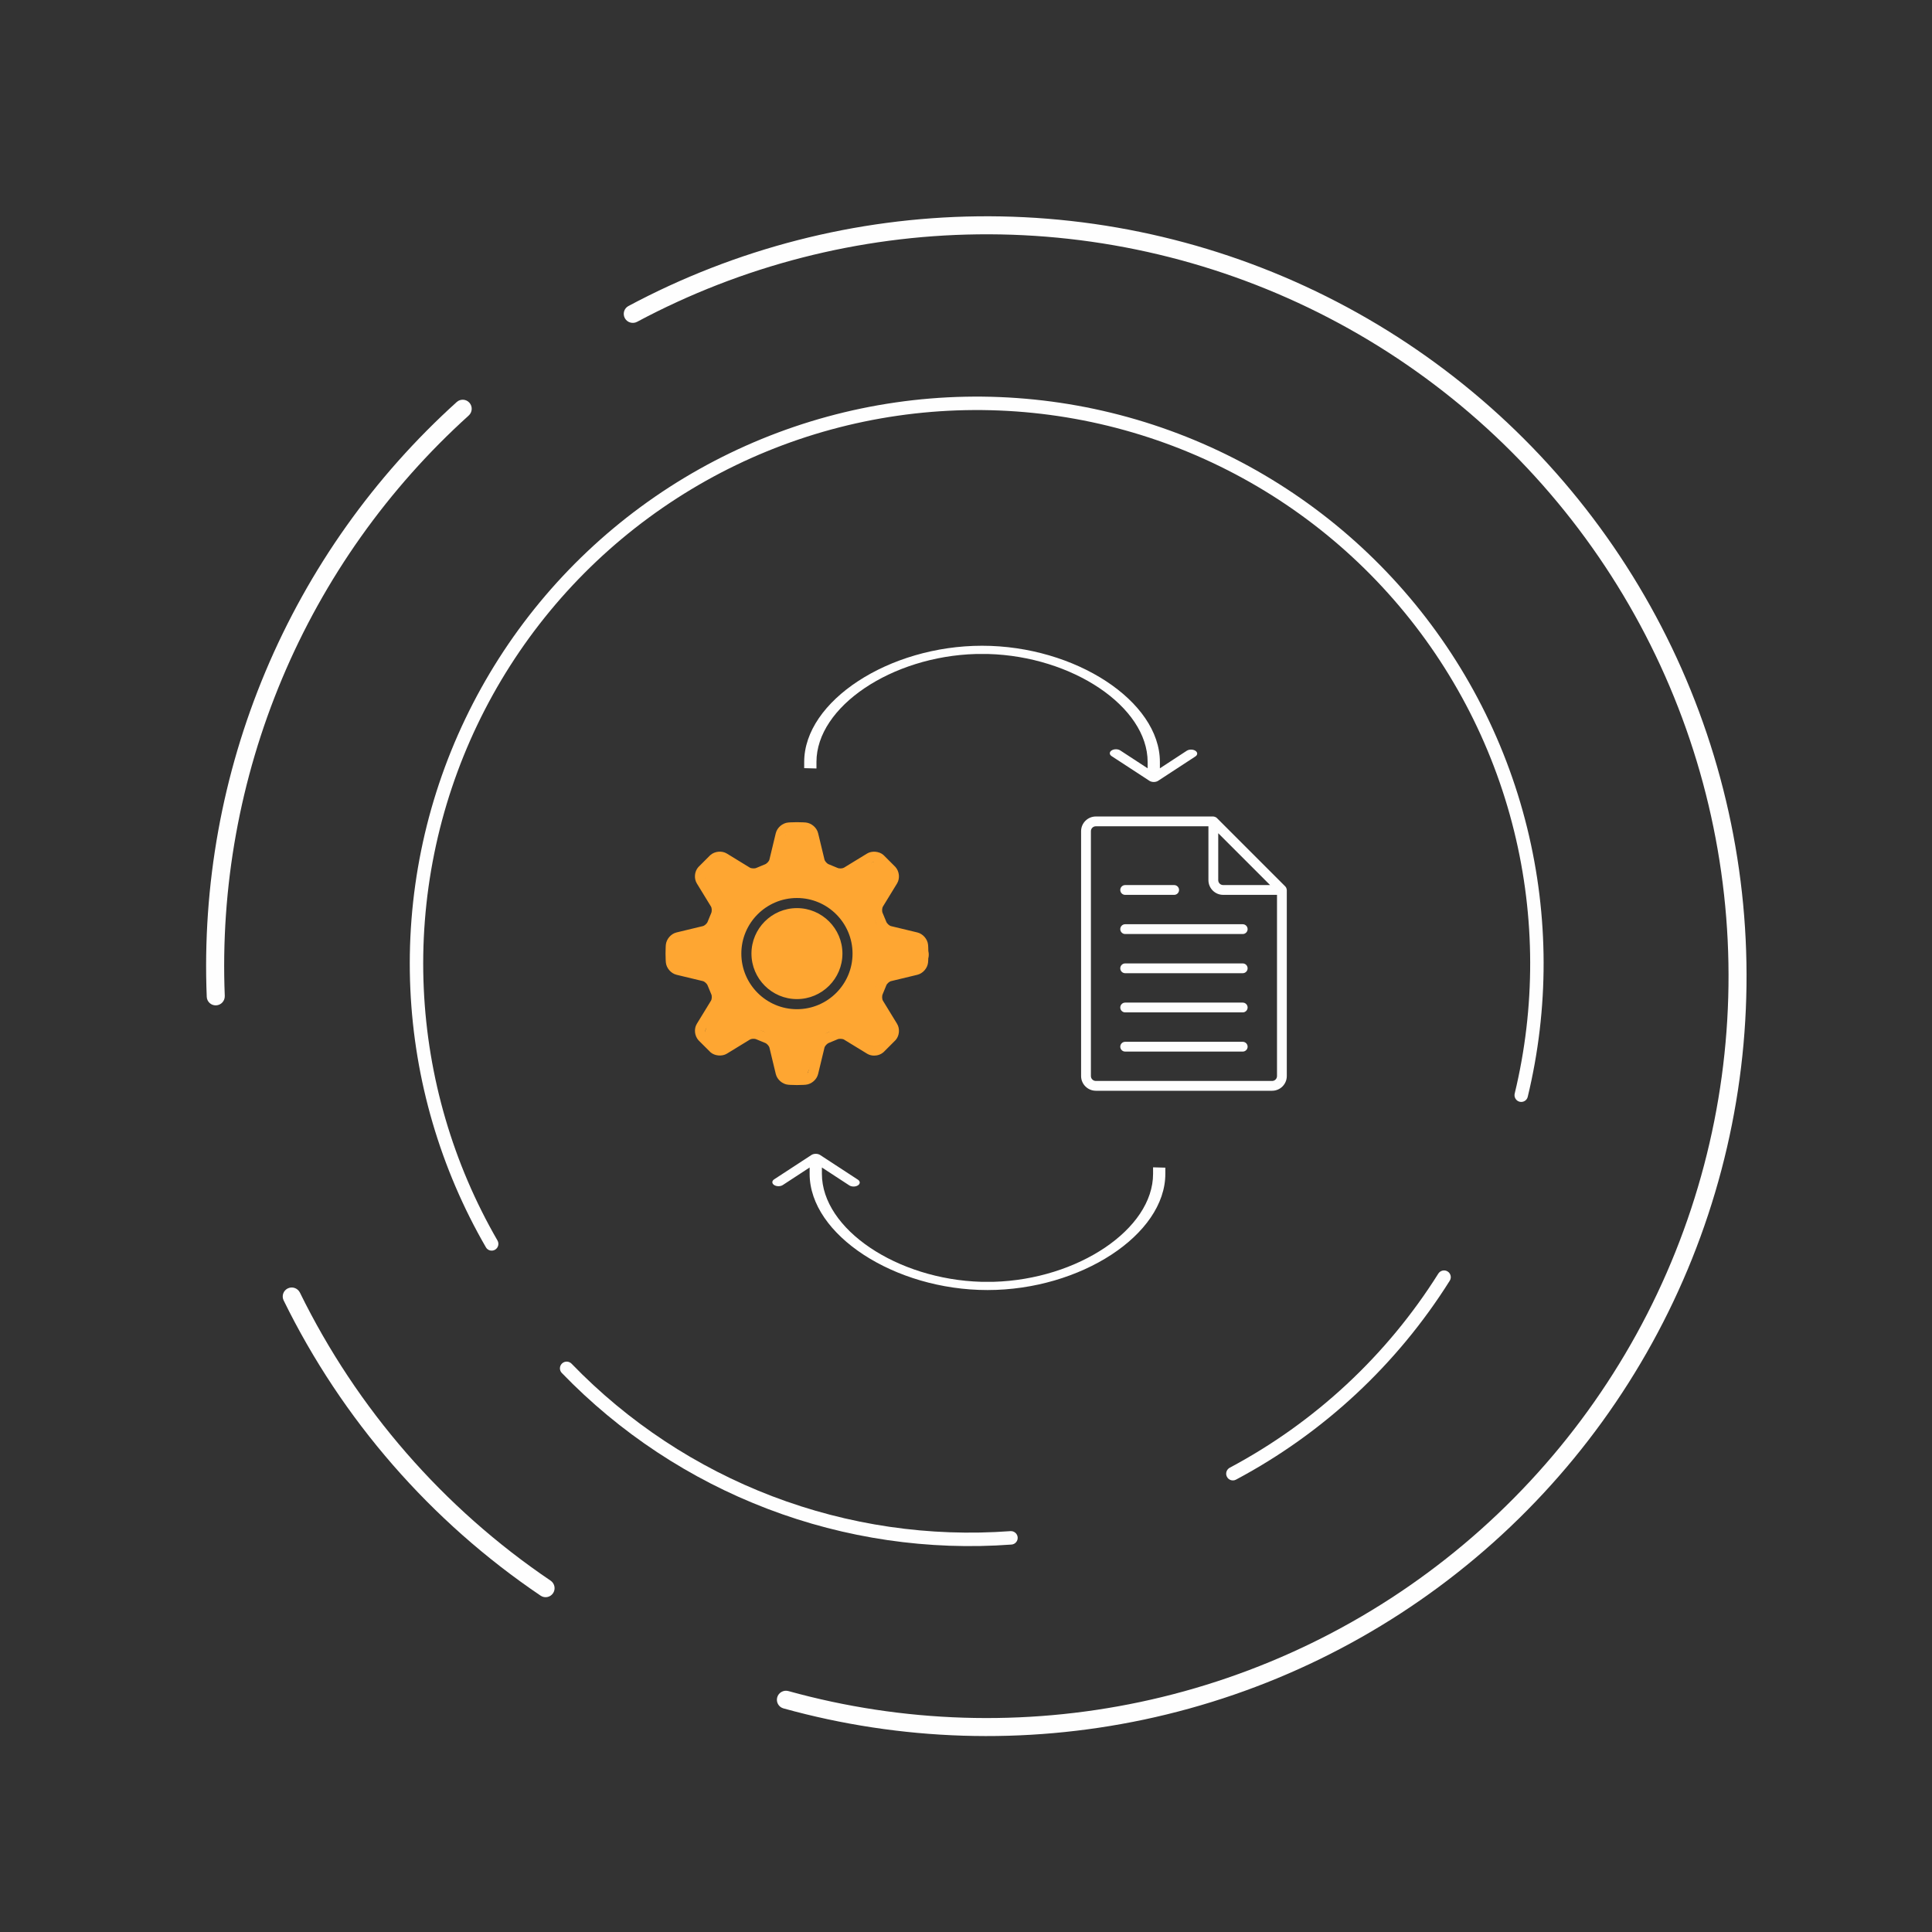 <svg width="164" height="164" viewBox="0 0 164 164" fill="none" xmlns="http://www.w3.org/2000/svg">
<rect x="0" y="0" width="164" height="164" fill="#333333" stroke="none"/>
<path d="M93.028 92.59H107.984C108.672 92.59 109.231 92.031 109.231 91.343V75.545C109.231 75.526 109.223 75.509 109.22 75.491C109.218 75.473 109.215 75.457 109.21 75.439C109.19 75.368 109.16 75.301 109.108 75.251L103.289 69.431C103.238 69.38 103.171 69.35 103.1 69.33C103.082 69.325 103.067 69.321 103.048 69.319C103.031 69.317 103.014 69.309 102.995 69.309H93.022C92.332 69.309 91.77 69.868 91.77 70.556V91.343C91.77 92.031 92.334 92.59 93.028 92.59ZM103.411 70.728L107.812 75.129H103.827C103.598 75.129 103.411 74.943 103.411 74.713V70.728ZM92.602 70.556C92.602 70.327 92.79 70.14 93.022 70.14H102.579V74.713C102.579 75.401 103.139 75.961 103.827 75.961H108.4V91.343C108.4 91.572 108.213 91.759 107.984 91.759H93.028C92.792 91.759 92.602 91.572 92.602 91.343V70.556Z" fill="#FEFEFE"/>
<path d="M95.512 79.286H105.49C105.719 79.286 105.905 79.1 105.905 78.87C105.905 78.641 105.719 78.454 105.49 78.454H95.512C95.282 78.454 95.096 78.641 95.096 78.87C95.096 79.1 95.282 79.286 95.512 79.286Z" fill="#FEFEFE"/>
<path d="M95.512 82.612H105.49C105.719 82.612 105.905 82.426 105.905 82.196C105.905 81.967 105.719 81.781 105.49 81.781H95.512C95.282 81.781 95.096 81.967 95.096 82.196C95.096 82.426 95.282 82.612 95.512 82.612Z" fill="#FEFEFE"/>
<path d="M95.512 75.962H99.669C99.899 75.962 100.085 75.775 100.085 75.546C100.085 75.316 99.899 75.13 99.669 75.13H95.512C95.282 75.13 95.096 75.316 95.096 75.546C95.096 75.775 95.282 75.962 95.512 75.962Z" fill="#FEFEFE"/>
<path d="M95.512 85.938H105.49C105.719 85.938 105.905 85.752 105.905 85.522C105.905 85.293 105.719 85.107 105.49 85.107H95.512C95.282 85.107 95.096 85.293 95.096 85.522C95.096 85.752 95.282 85.938 95.512 85.938Z" fill="#FEFEFE"/>
<path d="M95.512 89.265H105.49C105.719 89.265 105.905 89.079 105.905 88.85C105.905 88.62 105.719 88.434 105.49 88.434H95.512C95.282 88.434 95.096 88.62 95.096 88.85C95.096 89.079 95.282 89.265 95.512 89.265Z" fill="#FEFEFE"/>
<path d="M59.662 83.282C59.813 83.318 60.018 83.504 60.077 83.674L60.377 84.398C60.445 84.537 60.432 84.813 60.352 84.945L59.153 86.905C58.896 87.325 58.95 87.921 59.294 88.307L60.31 89.321C60.663 89.635 61.287 89.692 61.694 89.446L63.654 88.247C63.776 88.171 64.04 88.145 64.224 88.231L64.948 88.53C65.094 88.581 65.28 88.785 65.316 88.936L65.854 91.17C65.968 91.644 66.42 92.034 66.906 92.078C66.906 92.078 67.204 92.106 67.65 92.106C68.096 92.106 68.395 92.078 68.395 92.078C68.88 92.034 69.332 91.644 69.446 91.17L69.985 88.936C70.021 88.786 70.206 88.581 70.376 88.521L71.1 88.221C71.228 88.158 71.524 88.171 71.647 88.247L73.607 89.446C73.779 89.551 73.985 89.607 74.204 89.607C74.5 89.607 74.787 89.503 75.009 89.305L76.023 88.29C76.351 87.922 76.404 87.326 76.148 86.906L74.949 84.946C74.868 84.814 74.856 84.538 74.934 84.375L75.232 83.652C75.283 83.506 75.487 83.32 75.638 83.284L77.873 82.745C78.346 82.631 78.736 82.179 78.781 81.693C78.781 81.693 78.808 81.396 78.808 80.949C78.808 80.503 78.781 80.205 78.781 80.205C78.737 79.72 78.346 79.267 77.873 79.153L75.639 78.615C75.488 78.579 75.283 78.393 75.224 78.223L74.923 77.499C74.856 77.36 74.868 77.085 74.949 76.952L76.148 74.992C76.404 74.572 76.351 73.976 76.006 73.59L74.991 72.576C74.637 72.261 74.012 72.204 73.607 72.451L71.647 73.65C71.524 73.725 71.26 73.753 71.076 73.666L70.353 73.367C70.207 73.317 70.022 73.112 69.986 72.961L69.447 70.727C69.333 70.253 68.88 69.864 68.395 69.819C68.395 69.819 68.095 69.792 67.649 69.792C67.203 69.792 66.904 69.82 66.904 69.82C66.419 69.864 65.967 70.254 65.852 70.728L65.315 72.96C65.279 73.111 65.093 73.317 64.923 73.376L64.199 73.676C64.07 73.739 63.775 73.725 63.652 73.65L61.693 72.451C61.287 72.204 60.676 72.247 60.291 72.592L59.276 73.607C58.949 73.975 58.895 74.571 59.152 74.992L60.351 76.951C60.431 77.084 60.444 77.359 60.366 77.522L60.068 78.246C60.017 78.391 59.813 78.578 59.662 78.614L57.427 79.152C56.954 79.266 56.564 79.718 56.519 80.204C56.519 80.204 56.494 80.501 56.494 80.948C56.494 81.394 56.521 81.692 56.521 81.692C56.565 82.177 56.955 82.63 57.429 82.745L59.662 83.282ZM57.352 80.948C57.352 80.555 57.375 80.29 57.376 80.281C57.386 80.165 57.517 80.013 57.63 79.986L59.864 79.448C60.298 79.343 60.734 78.947 60.87 78.549L61.148 77.874C61.344 77.473 61.316 76.885 61.084 76.504L59.885 74.544C59.827 74.449 59.844 74.26 59.9 74.196L60.88 73.216C60.958 73.147 61.157 73.129 61.246 73.183L63.206 74.382C63.577 74.61 64.214 74.625 64.551 74.458L65.228 74.178C65.649 74.033 66.045 73.596 66.15 73.162L66.687 70.928C66.715 70.815 66.867 70.684 66.982 70.674C66.991 70.674 67.256 70.65 67.649 70.65C68.042 70.65 68.307 70.674 68.316 70.674C68.432 70.685 68.584 70.816 68.611 70.928L69.149 73.162C69.254 73.595 69.649 74.033 70.047 74.169L70.723 74.447C71.115 74.639 71.723 74.609 72.093 74.382L74.086 73.199C74.175 73.145 74.353 73.158 74.401 73.199L75.381 74.178C75.454 74.261 75.471 74.449 75.413 74.544L74.215 76.504C73.982 76.885 73.954 77.474 74.139 77.85L74.419 78.526C74.564 78.947 75.001 79.344 75.435 79.449L77.668 79.986C77.782 80.013 77.913 80.165 77.923 80.281C77.923 80.29 77.946 80.555 77.946 80.948C77.946 81.341 77.923 81.606 77.922 81.615C77.912 81.73 77.781 81.882 77.668 81.91L75.434 82.448C75.001 82.552 74.564 82.949 74.428 83.346L74.15 84.022C73.954 84.422 73.982 85.011 74.215 85.392L75.413 87.351C75.471 87.446 75.454 87.635 75.398 87.699L74.419 88.679C74.372 88.721 74.288 88.747 74.203 88.747C74.144 88.747 74.089 88.734 74.053 88.712L72.093 87.513C71.723 87.287 71.086 87.27 70.748 87.438L70.072 87.717C69.65 87.862 69.254 88.3 69.15 88.733L68.612 90.967C68.584 91.08 68.433 91.212 68.317 91.222C68.307 91.222 68.042 91.245 67.649 91.245C67.256 91.245 66.991 91.222 66.982 91.221C66.867 91.211 66.715 91.079 66.687 90.967L66.149 88.733C66.044 88.299 65.648 87.862 65.251 87.727L64.575 87.449C64.4 87.363 64.188 87.318 63.962 87.318C63.679 87.318 63.411 87.388 63.205 87.514L61.246 88.713C61.157 88.767 60.945 88.738 60.898 88.697L59.917 87.717C59.844 87.634 59.86 87.447 59.917 87.352L61.084 85.391C61.316 85.011 61.344 84.421 61.159 84.046L60.88 83.369C60.734 82.948 60.298 82.552 59.864 82.447L57.63 81.91C57.517 81.882 57.385 81.73 57.375 81.615C57.375 81.606 57.352 81.341 57.352 80.948Z" fill="#FEA632"/>
<path fill-rule="evenodd" clip-rule="evenodd" d="M68.576 70.672C68.218 69.883 67.093 69.893 66.749 70.689L65.44 73.71C65.227 74.201 64.665 74.438 64.165 74.247L61.074 73.064C60.293 72.765 59.512 73.499 59.762 74.297L60.859 77.794C61.021 78.31 60.743 78.862 60.232 79.038L57.374 80.027C56.513 80.324 56.466 81.525 57.301 81.888L60.317 83.202C60.789 83.408 61.028 83.939 60.868 84.429L59.844 87.566C59.575 88.391 60.412 89.144 61.204 88.788L63.965 87.55C64.47 87.324 65.062 87.55 65.287 88.055L66.688 91.196C67.047 92 68.196 91.981 68.528 91.165L69.736 88.192C69.939 87.692 70.503 87.444 71.009 87.631L74.286 88.845C75.092 89.143 75.874 88.355 75.569 87.552L74.355 84.359C74.153 83.828 74.434 83.235 74.973 83.055L78.15 81.997C79.038 81.701 79.069 80.457 78.197 80.116L74.912 78.834C74.399 78.634 74.144 78.057 74.342 77.543L75.549 74.409C75.859 73.603 75.07 72.809 74.262 73.114L71.234 74.258C70.741 74.444 70.188 74.216 69.97 73.736L68.576 70.672ZM72.369 80.947C72.369 83.55 70.252 85.667 67.649 85.667C65.046 85.667 62.929 83.55 62.929 80.947C62.929 78.345 65.046 76.228 67.649 76.228C70.252 76.228 72.369 78.345 72.369 80.947ZM71.511 80.947C71.511 78.818 69.778 77.086 67.649 77.086C65.52 77.086 63.788 78.818 63.788 80.947C63.788 83.076 65.52 84.809 67.649 84.809C69.778 84.809 71.511 83.076 71.511 80.947Z" fill="#FEA632"/>
<path fill-rule="evenodd" clip-rule="evenodd" d="M100.737 63.73L98.459 65.219V64.679C98.459 59.517 91.263 54.815 83.362 54.815C75.46 54.815 68.265 59.517 68.265 64.679V65.205L69.306 65.233V64.679C69.306 59.987 75.694 55.715 82.841 55.515H83.883C91.03 55.715 97.418 59.987 97.418 64.679V65.219L95.096 63.702C94.994 63.635 94.861 63.602 94.727 63.602C94.594 63.602 94.461 63.636 94.359 63.702C94.156 63.834 94.156 64.05 94.359 64.183L97.569 66.279C97.664 66.342 97.795 66.38 97.938 66.38C98.082 66.38 98.213 66.342 98.307 66.28L101.473 64.211C101.676 64.079 101.676 63.863 101.473 63.73C101.27 63.598 100.94 63.597 100.737 63.73Z" fill="#FEFEFE"/>
<path fill-rule="evenodd" clip-rule="evenodd" d="M66.449 100.593L68.727 99.104V99.643C68.727 104.806 75.923 109.507 83.824 109.507C91.725 109.507 98.921 104.806 98.921 99.643V99.118L97.88 99.09V99.643C97.88 104.336 91.492 108.607 84.345 108.808H83.303C76.156 108.607 69.768 104.336 69.768 99.643V99.104L72.09 100.621C72.192 100.688 72.325 100.72 72.459 100.72C72.592 100.72 72.725 100.687 72.827 100.621C73.03 100.488 73.03 100.273 72.827 100.14L69.617 98.043C69.522 97.981 69.391 97.943 69.248 97.943C69.104 97.943 68.973 97.981 68.879 98.043L65.713 100.111C65.51 100.244 65.51 100.46 65.713 100.592C65.916 100.725 66.246 100.726 66.449 100.593Z" fill="#FEFEFE"/>
<path d="M46.951 135.236C46.718 135.59 46.243 135.688 45.893 135.451C36.556 129.144 29.034 120.501 24.076 110.384C23.89 110.004 24.053 109.547 24.435 109.365V109.365C24.817 109.183 25.274 109.346 25.46 109.726C30.297 119.591 37.632 128.019 46.735 134.172C47.085 134.409 47.184 134.883 46.951 135.236V135.236Z" fill="#FEFEFE"/>
<path d="M18.35 85.341C17.928 85.363 17.567 85.039 17.55 84.616C17.166 75.162 18.867 65.735 22.536 57.006C26.205 48.277 31.749 40.466 38.772 34.125C39.086 33.841 39.57 33.872 39.85 34.189V34.189C40.13 34.507 40.099 34.99 39.785 35.274C32.935 41.462 27.527 49.084 23.948 57.6C20.369 66.116 18.708 75.312 19.08 84.536C19.097 84.959 18.773 85.319 18.35 85.341V85.341Z" fill="#FEFEFE"/>
<path d="M65.977 144.074C65.86 144.479 66.093 144.904 66.499 145.017C76.468 147.784 86.96 148.114 97.089 145.974C107.467 143.781 117.145 139.063 125.264 132.236C133.384 125.41 139.694 116.686 143.637 106.839C147.58 96.991 149.033 86.323 147.868 75.779C146.703 65.235 142.956 55.142 136.958 46.392C130.96 37.643 122.897 30.508 113.483 25.619C104.069 20.73 93.595 18.238 82.988 18.364C72.636 18.487 62.469 21.1 53.346 25.977C52.973 26.176 52.839 26.641 53.042 27.011V27.011C53.245 27.381 53.71 27.515 54.082 27.317C62.986 22.561 72.905 20.013 83.006 19.893C93.362 19.77 103.588 22.203 112.779 26.976C121.97 31.749 129.841 38.715 135.697 47.257C141.553 55.799 145.211 65.653 146.348 75.947C147.486 86.241 146.067 96.656 142.218 106.27C138.369 115.885 132.208 124.402 124.281 131.066C116.354 137.731 106.905 142.338 96.773 144.479C86.89 146.567 76.653 146.246 66.926 143.549C66.519 143.436 66.095 143.669 65.977 144.074V144.074Z" fill="#FEFEFE"/>
<path d="M122.879 107.926C123.148 108.091 123.233 108.443 123.066 108.71C118.595 115.829 112.338 121.653 104.918 125.601C104.639 125.75 104.294 125.64 104.149 125.359V125.359C104.004 125.079 104.114 124.734 104.393 124.586C111.628 120.733 117.729 115.054 122.091 108.114C122.259 107.847 122.61 107.761 122.879 107.926V107.926Z" fill="#FEFEFE"/>
<path d="M86.386 130.496C86.413 130.81 86.18 131.087 85.865 131.111C78.825 131.632 71.754 130.599 65.154 128.08C58.554 125.562 52.592 121.623 47.688 116.544C47.469 116.317 47.48 115.955 47.709 115.739V115.739C47.939 115.522 48.3 115.533 48.52 115.76C53.305 120.713 59.122 124.556 65.561 127.013C72.001 129.47 78.899 130.479 85.768 129.972C86.082 129.949 86.359 130.181 86.386 130.496V130.496Z" fill="#FEFEFE"/>
<path d="M128.992 93.522C129.297 93.599 129.608 93.415 129.682 93.109C131.497 85.607 131.482 77.775 129.634 70.276C127.74 62.592 123.981 55.493 118.688 49.609C113.396 43.725 106.734 39.237 99.293 36.542C91.852 33.847 83.861 33.029 76.028 34.161C68.196 35.292 60.763 38.338 54.388 43.028C48.014 47.718 42.894 53.908 39.483 61.049C36.072 68.19 34.475 76.062 34.833 83.968C35.182 91.684 37.384 99.2 41.248 105.881C41.405 106.154 41.755 106.243 42.026 106.082V106.082C42.297 105.921 42.386 105.571 42.228 105.299C38.46 98.778 36.313 91.445 35.972 83.917C35.623 76.198 37.182 68.513 40.512 61.541C43.842 54.569 48.84 48.525 55.064 43.947C61.288 39.368 68.544 36.394 76.191 35.29C83.839 34.185 91.64 34.984 98.905 37.614C106.17 40.245 112.674 44.627 117.84 50.372C123.007 56.117 126.678 63.047 128.526 70.549C130.33 77.866 130.346 85.507 128.577 92.827C128.503 93.133 128.687 93.444 128.992 93.522V93.522Z" fill="#FEFEFE"/>
</svg>
